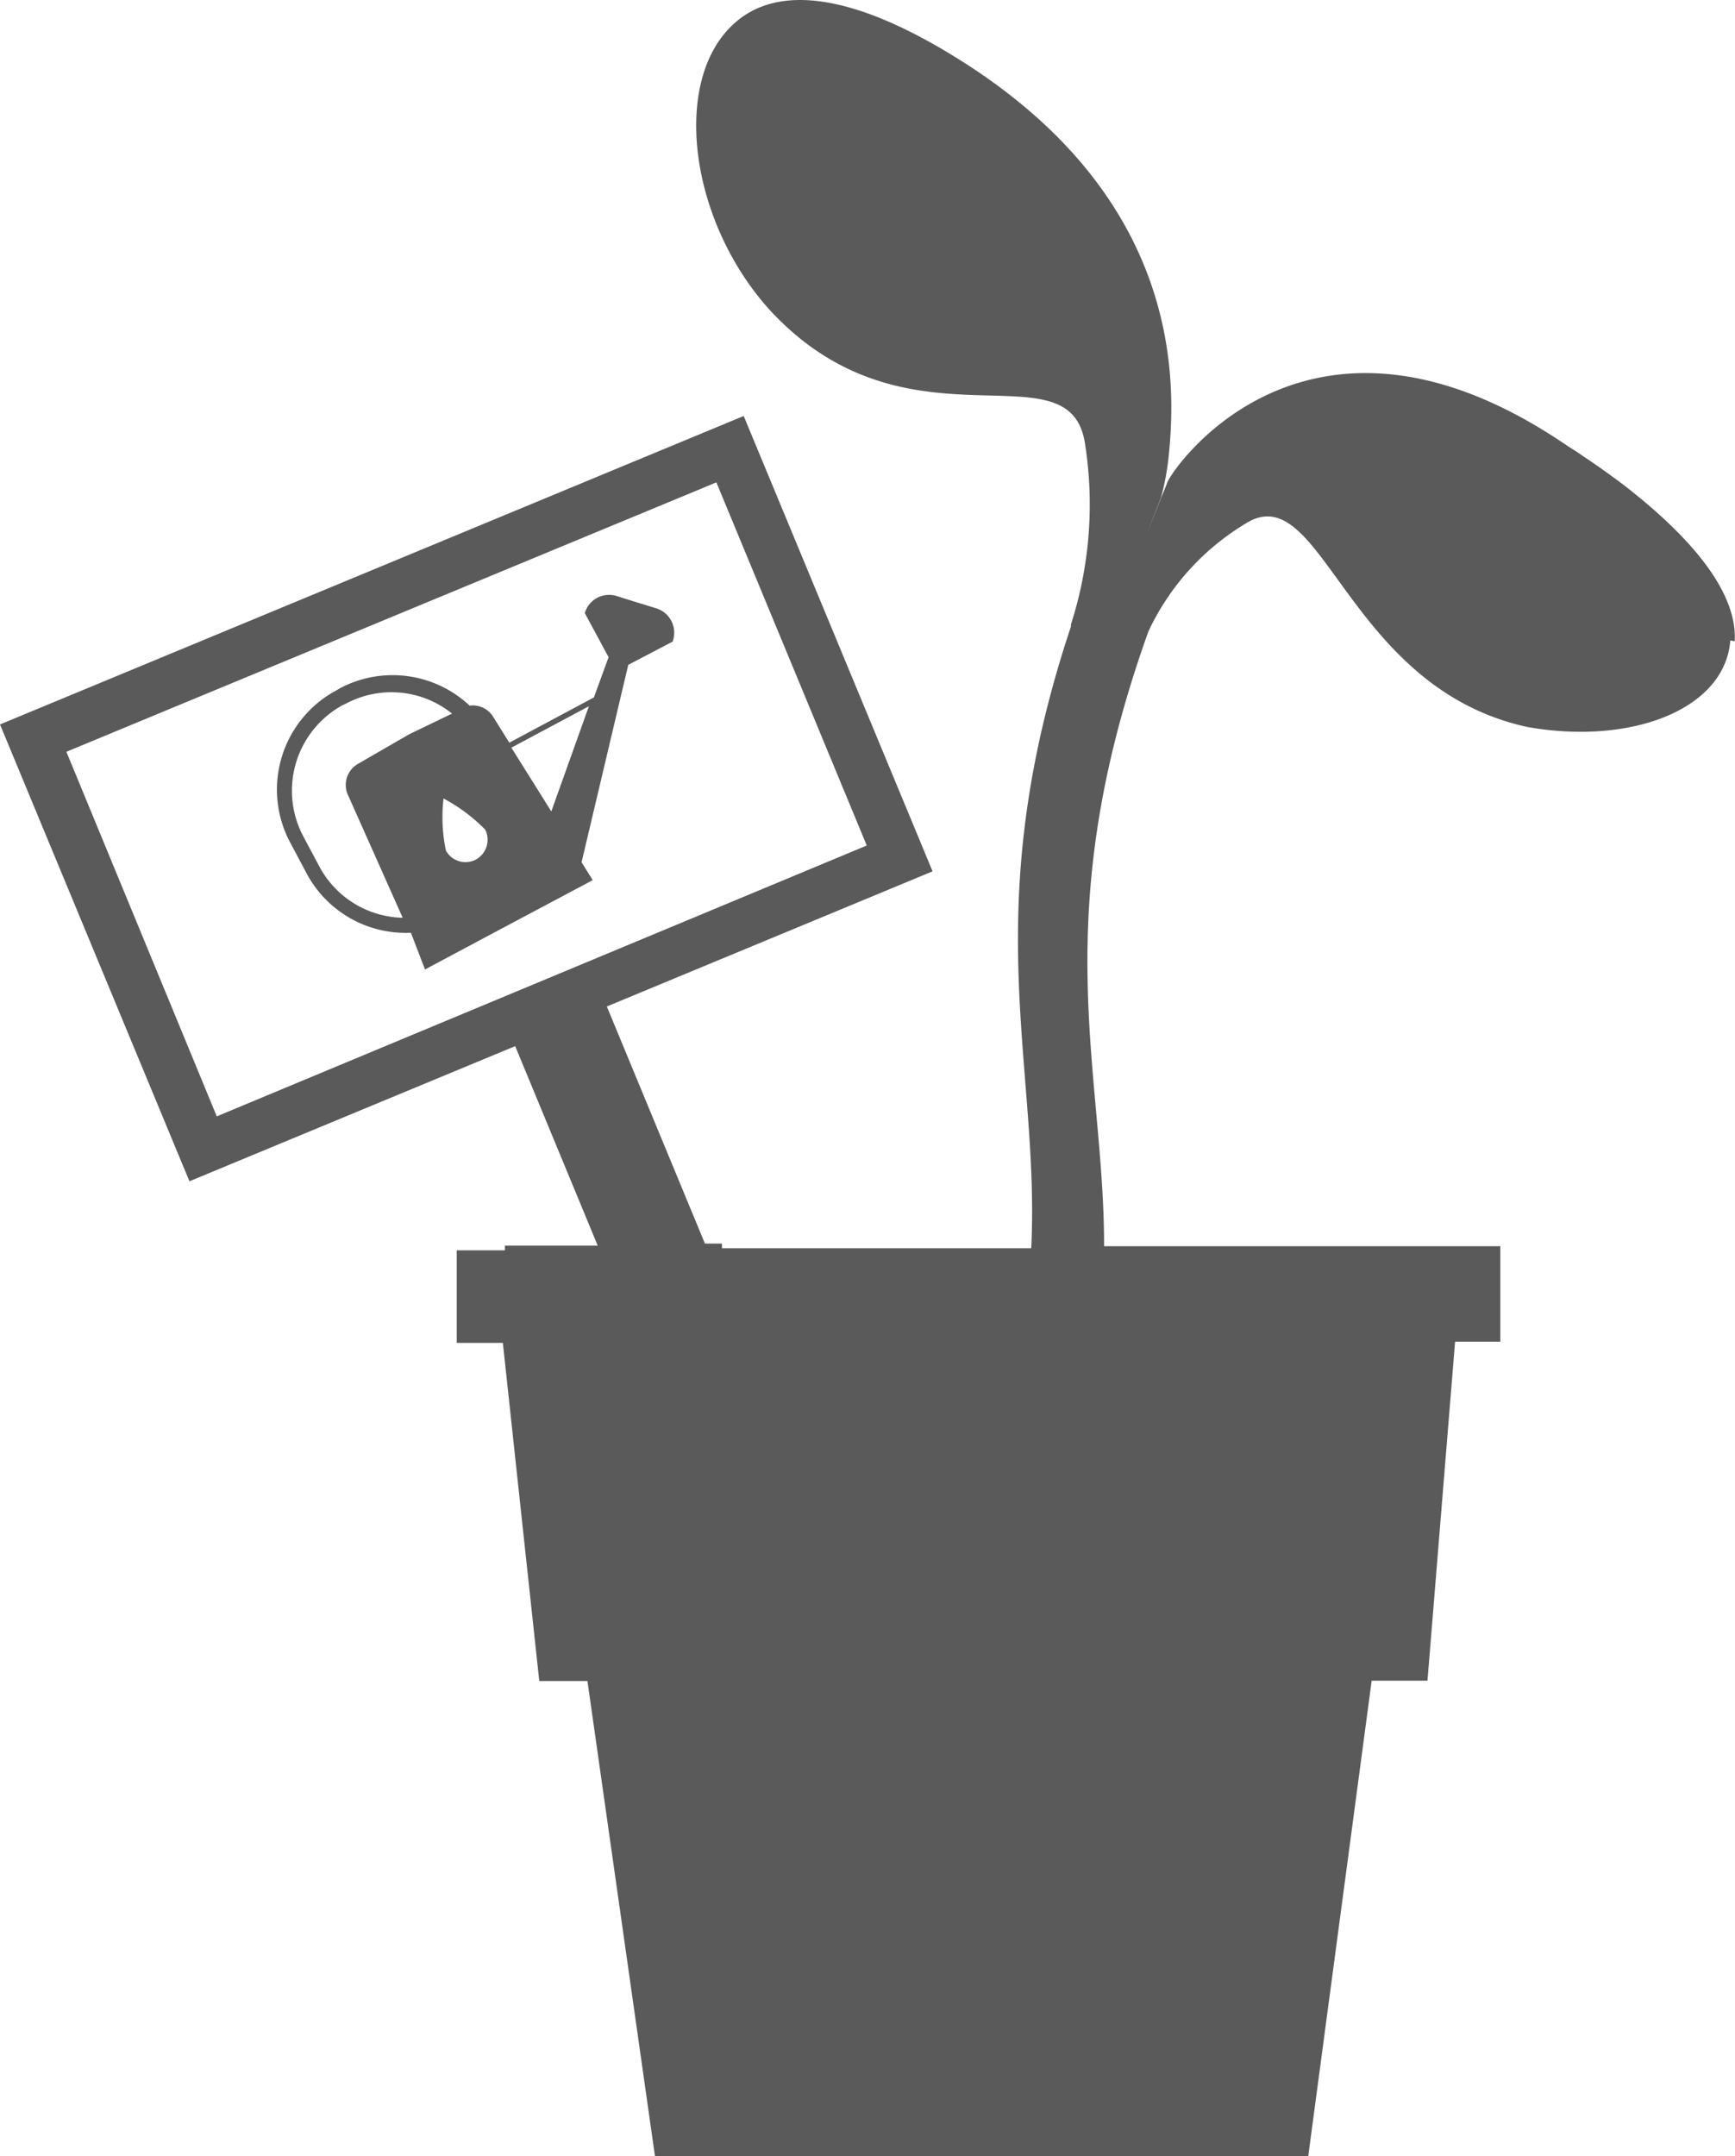 <svg xmlns="http://www.w3.org/2000/svg" viewBox="0 0 59.07 73.4"><defs><style>.cls-1{fill:#5a5a5a;}</style></defs><title>Umidade Solo</title><g id="Camada_2" data-name="Camada 2"><g id="Layer_1" data-name="Layer 1"><path class="cls-1" d="M59.06,21.83c.08-1.4-1-3.14-3.65-5.22l-.1-.08c-.43-.32-.89-.66-1.41-1-.19-.14-.38-.25-.56-.37-9-6.13-13.64,1.1-13.61,1.3-.23.56-.45,1.12-.68,1.69l.48-1.22a8.82,8.82,0,0,0,.26-1.41c.29-2.8.29-8.77-7-13.41-4-2.54-6.54-2.59-7.92-1.19-2,2-1.36,6.7,1.39,9.69,4.69,5,10.16,1.07,10.68,4.49a13.35,13.35,0,0,1-.48,6.16s0,0,0,.07c-3.25,9.76-1.05,14.89-1.35,21.16H33l-8.42,0v-.16H24l-3.34-8.07,11.09-4.6L25.32,14.16,0,24.66,6.45,40.21l11.09-4.6,2.81,6.79H17.19v.16H15.55l0,3.15h1.57l1.24,11.51H20l2.3,16.18,3.82,0H30l3.42,0,11.12,0,2.16-16.19h1.9l.94-11.54h1.54V42.42H49.84l-12.25,0c0-6-2-11.14,1.51-20.93a8.48,8.48,0,0,1,3.43-3.74c2.52-1.35,3.37,5.68,9.49,7,3.54.62,6.71-.61,6.89-2.95ZM7.38,38,2.26,25.59l22.13-9.17,5.12,12.36Z"/><path class="cls-1" d="M22.32,20.7l-.65-.2L21,20.29a.86.86,0,0,0-1.09.58h0l.81,1.5-.5,1.37-2.88,1.54-.55-.88a.81.81,0,0,0-.8-.38,3.83,3.83,0,0,0-4.42-.59l-.1.06a3.83,3.83,0,0,0-1.59,5.19l.57,1.07a3.82,3.82,0,0,0,3.54,2L14.47,33l2.85-1.52,2.86-1.52-.38-.61,1.59-6.72,1.51-.79h0A.87.87,0,0,0,22.32,20.7Zm-6.14,8.57a.76.76,0,0,1-1-.32,5.6,5.6,0,0,1-.08-1.77,5.8,5.8,0,0,1,1.42,1.06A.77.77,0,0,1,16.18,29.27ZM13.92,25,12.19,26A.83.83,0,0,0,11.82,27l1.89,4.24a3.3,3.3,0,0,1-2.84-1.75l-.57-1.07A3.32,3.32,0,0,1,11.67,24l.11-.05a3.29,3.29,0,0,1,3.61.34Zm4.85,2.62-1.36-2.17,2.64-1.41Z"/></g></g></svg>